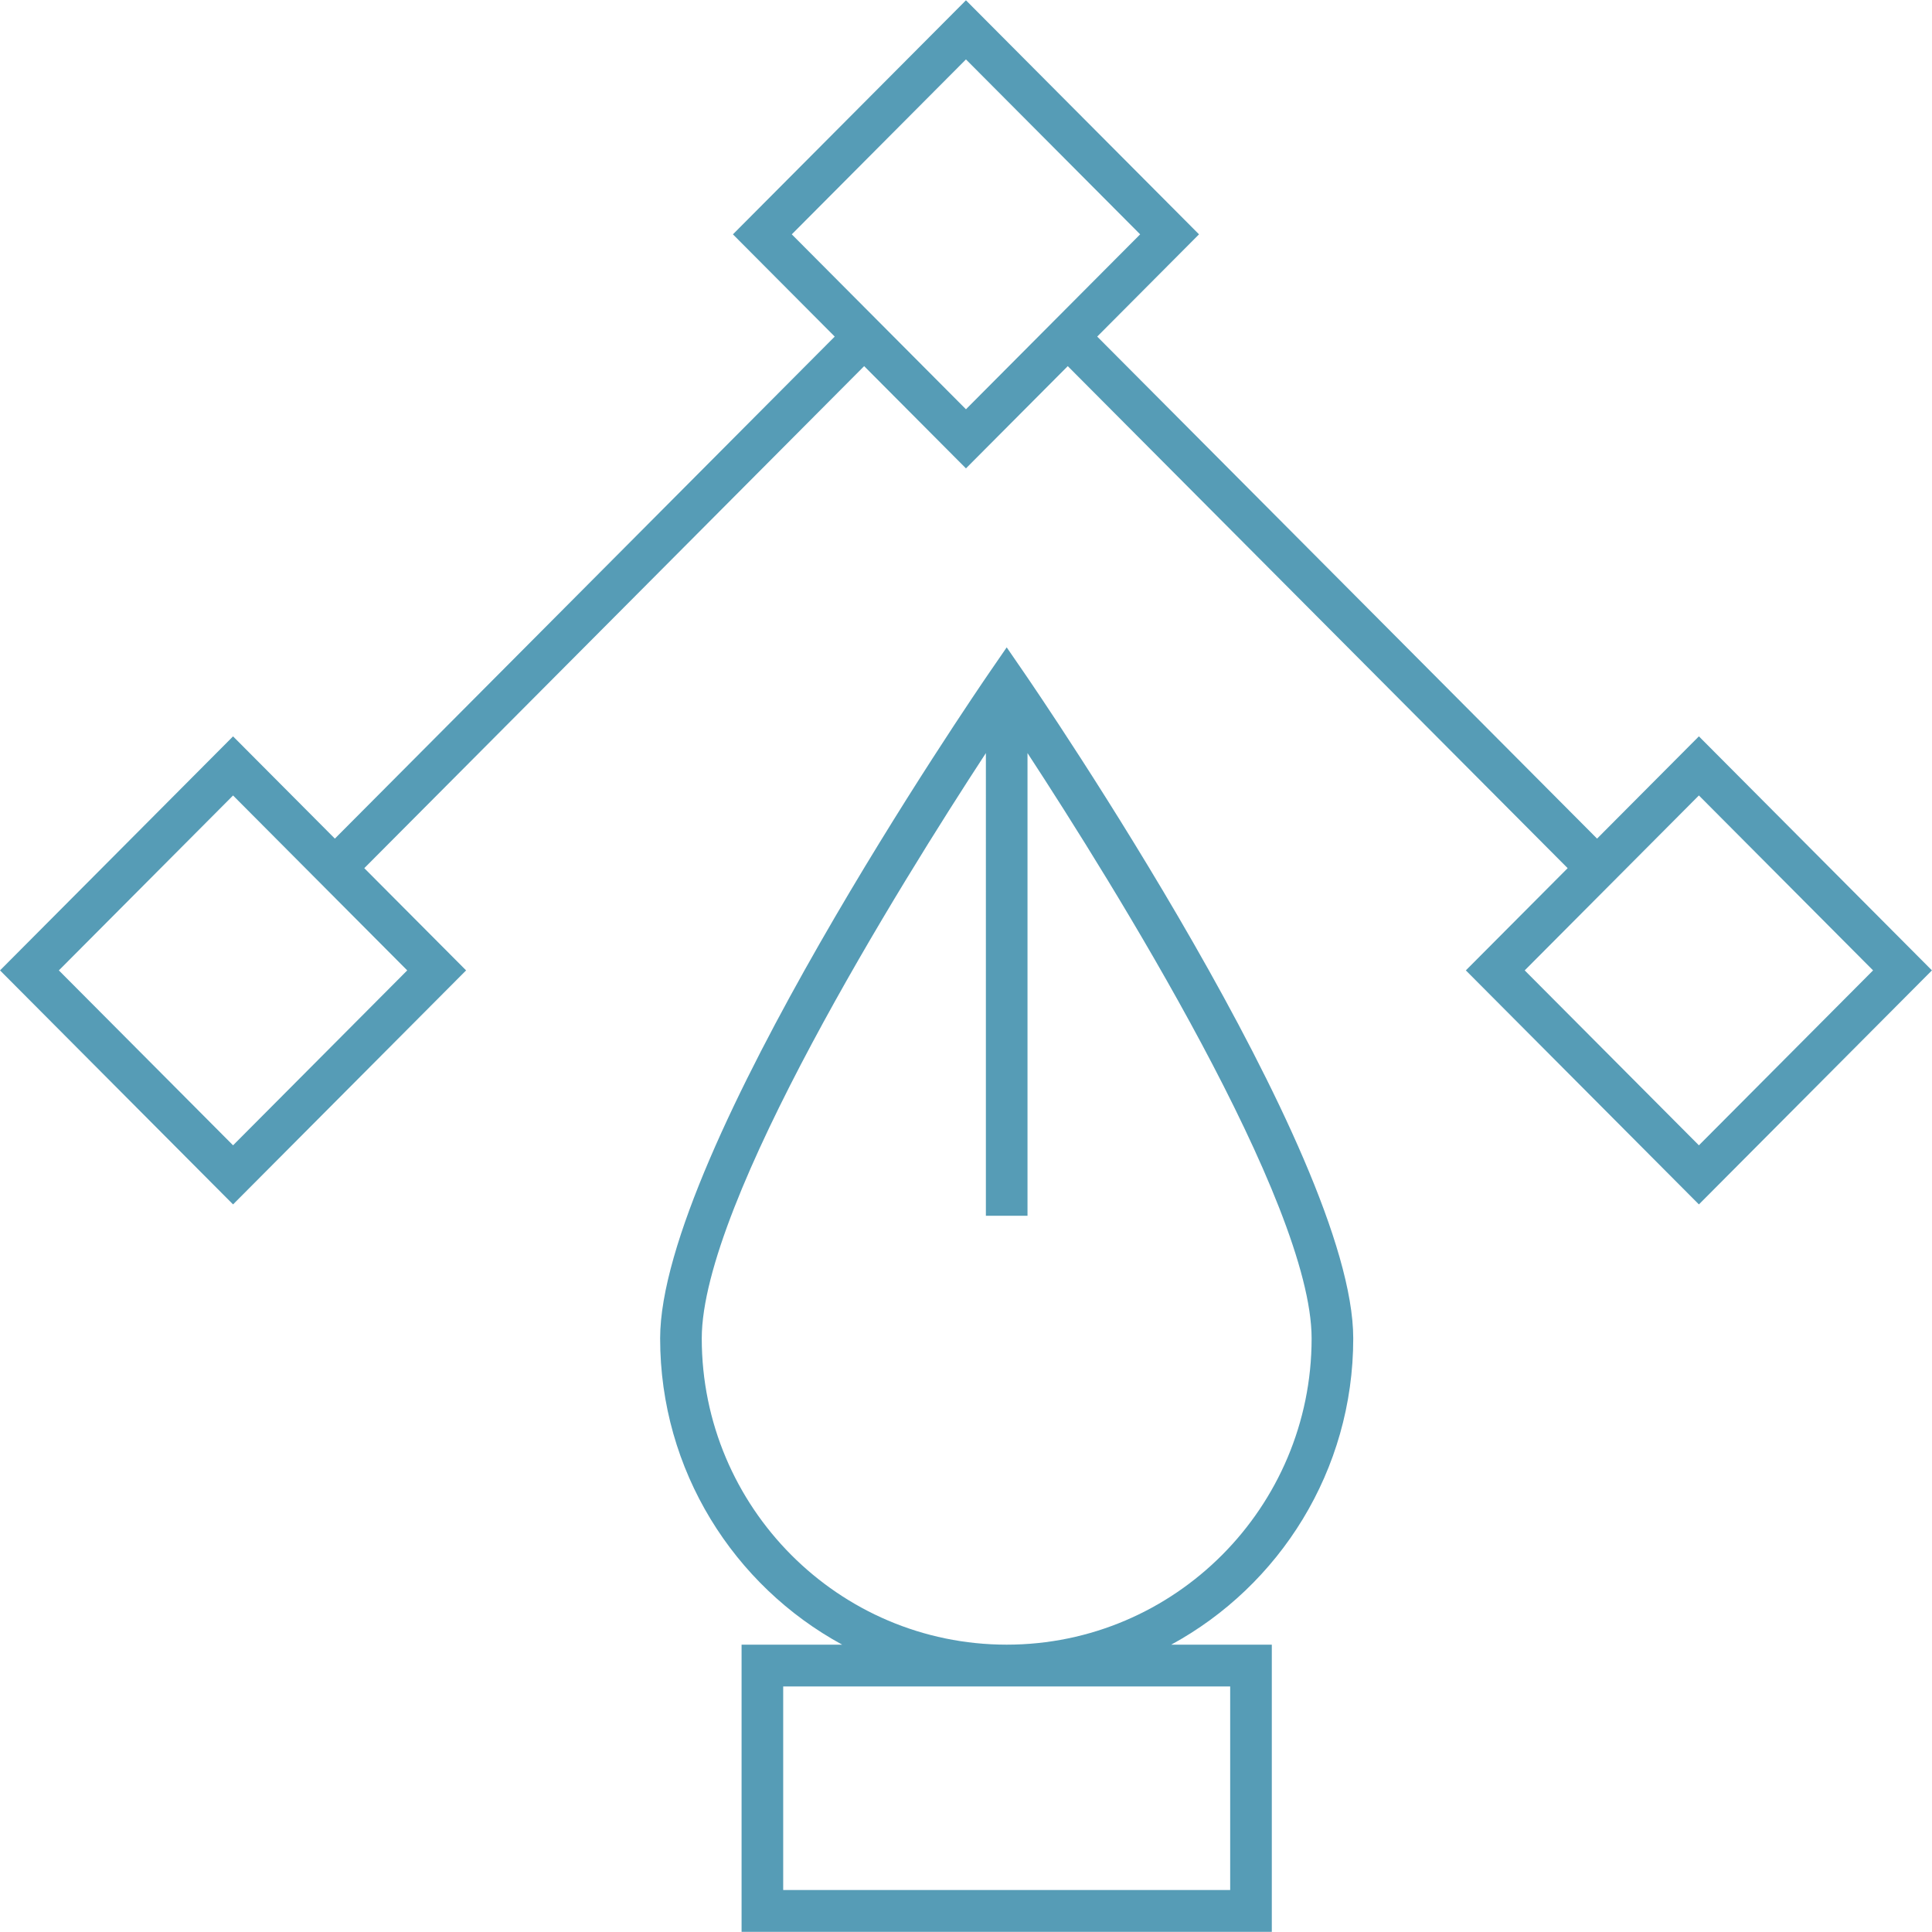<svg xmlns="http://www.w3.org/2000/svg" width="92" height="92">
    <path fill="#569CB6" fill-rule="evenodd" d="M80.9 57.353L69.802 46.209l4.848-4.868-23.804-23.906-4.848 4.869-4.848-4.869-23.803 23.906 4.848 4.868-11.097 11.144L.001 46.209l11.097-11.144 4.848 4.869 23.803-23.906-4.848-4.869L45.998.014l11.098 11.145-4.848 4.869 23.803 23.906 4.849-4.87 11.097 11.145L80.9 57.353zM11.098 37.88l-8.295 8.329 8.295 8.33 8.294-8.33-8.294-8.329zm43.195-26.721l-8.295-8.33-8.294 8.33 8.294 8.33 8.295-8.33zm18.312 35.05l8.295 8.33 8.294-8.33-8.294-8.33-8.295 8.33zm-41.17 17.525c0-8.811 15.047-30.79 15.687-31.721l.816-1.186.815 1.186c.641.931 15.687 22.91 15.687 31.721 0 6.293-3.51 11.777-8.667 14.583h4.789v13.675H35.313V78.317h4.79c-5.157-2.806-8.668-8.29-8.668-14.583zm5.86 16.574v9.693H58.58v-9.693H37.295zm10.643-1.991c8.007 0 14.52-6.542 14.52-14.583 0-6.484-9.483-21.682-13.529-27.873v22.032h-1.982V35.861c-4.047 6.191-13.53 21.39-13.53 27.873 0 8.041 6.514 14.583 14.521 14.583z"/>
</svg>
